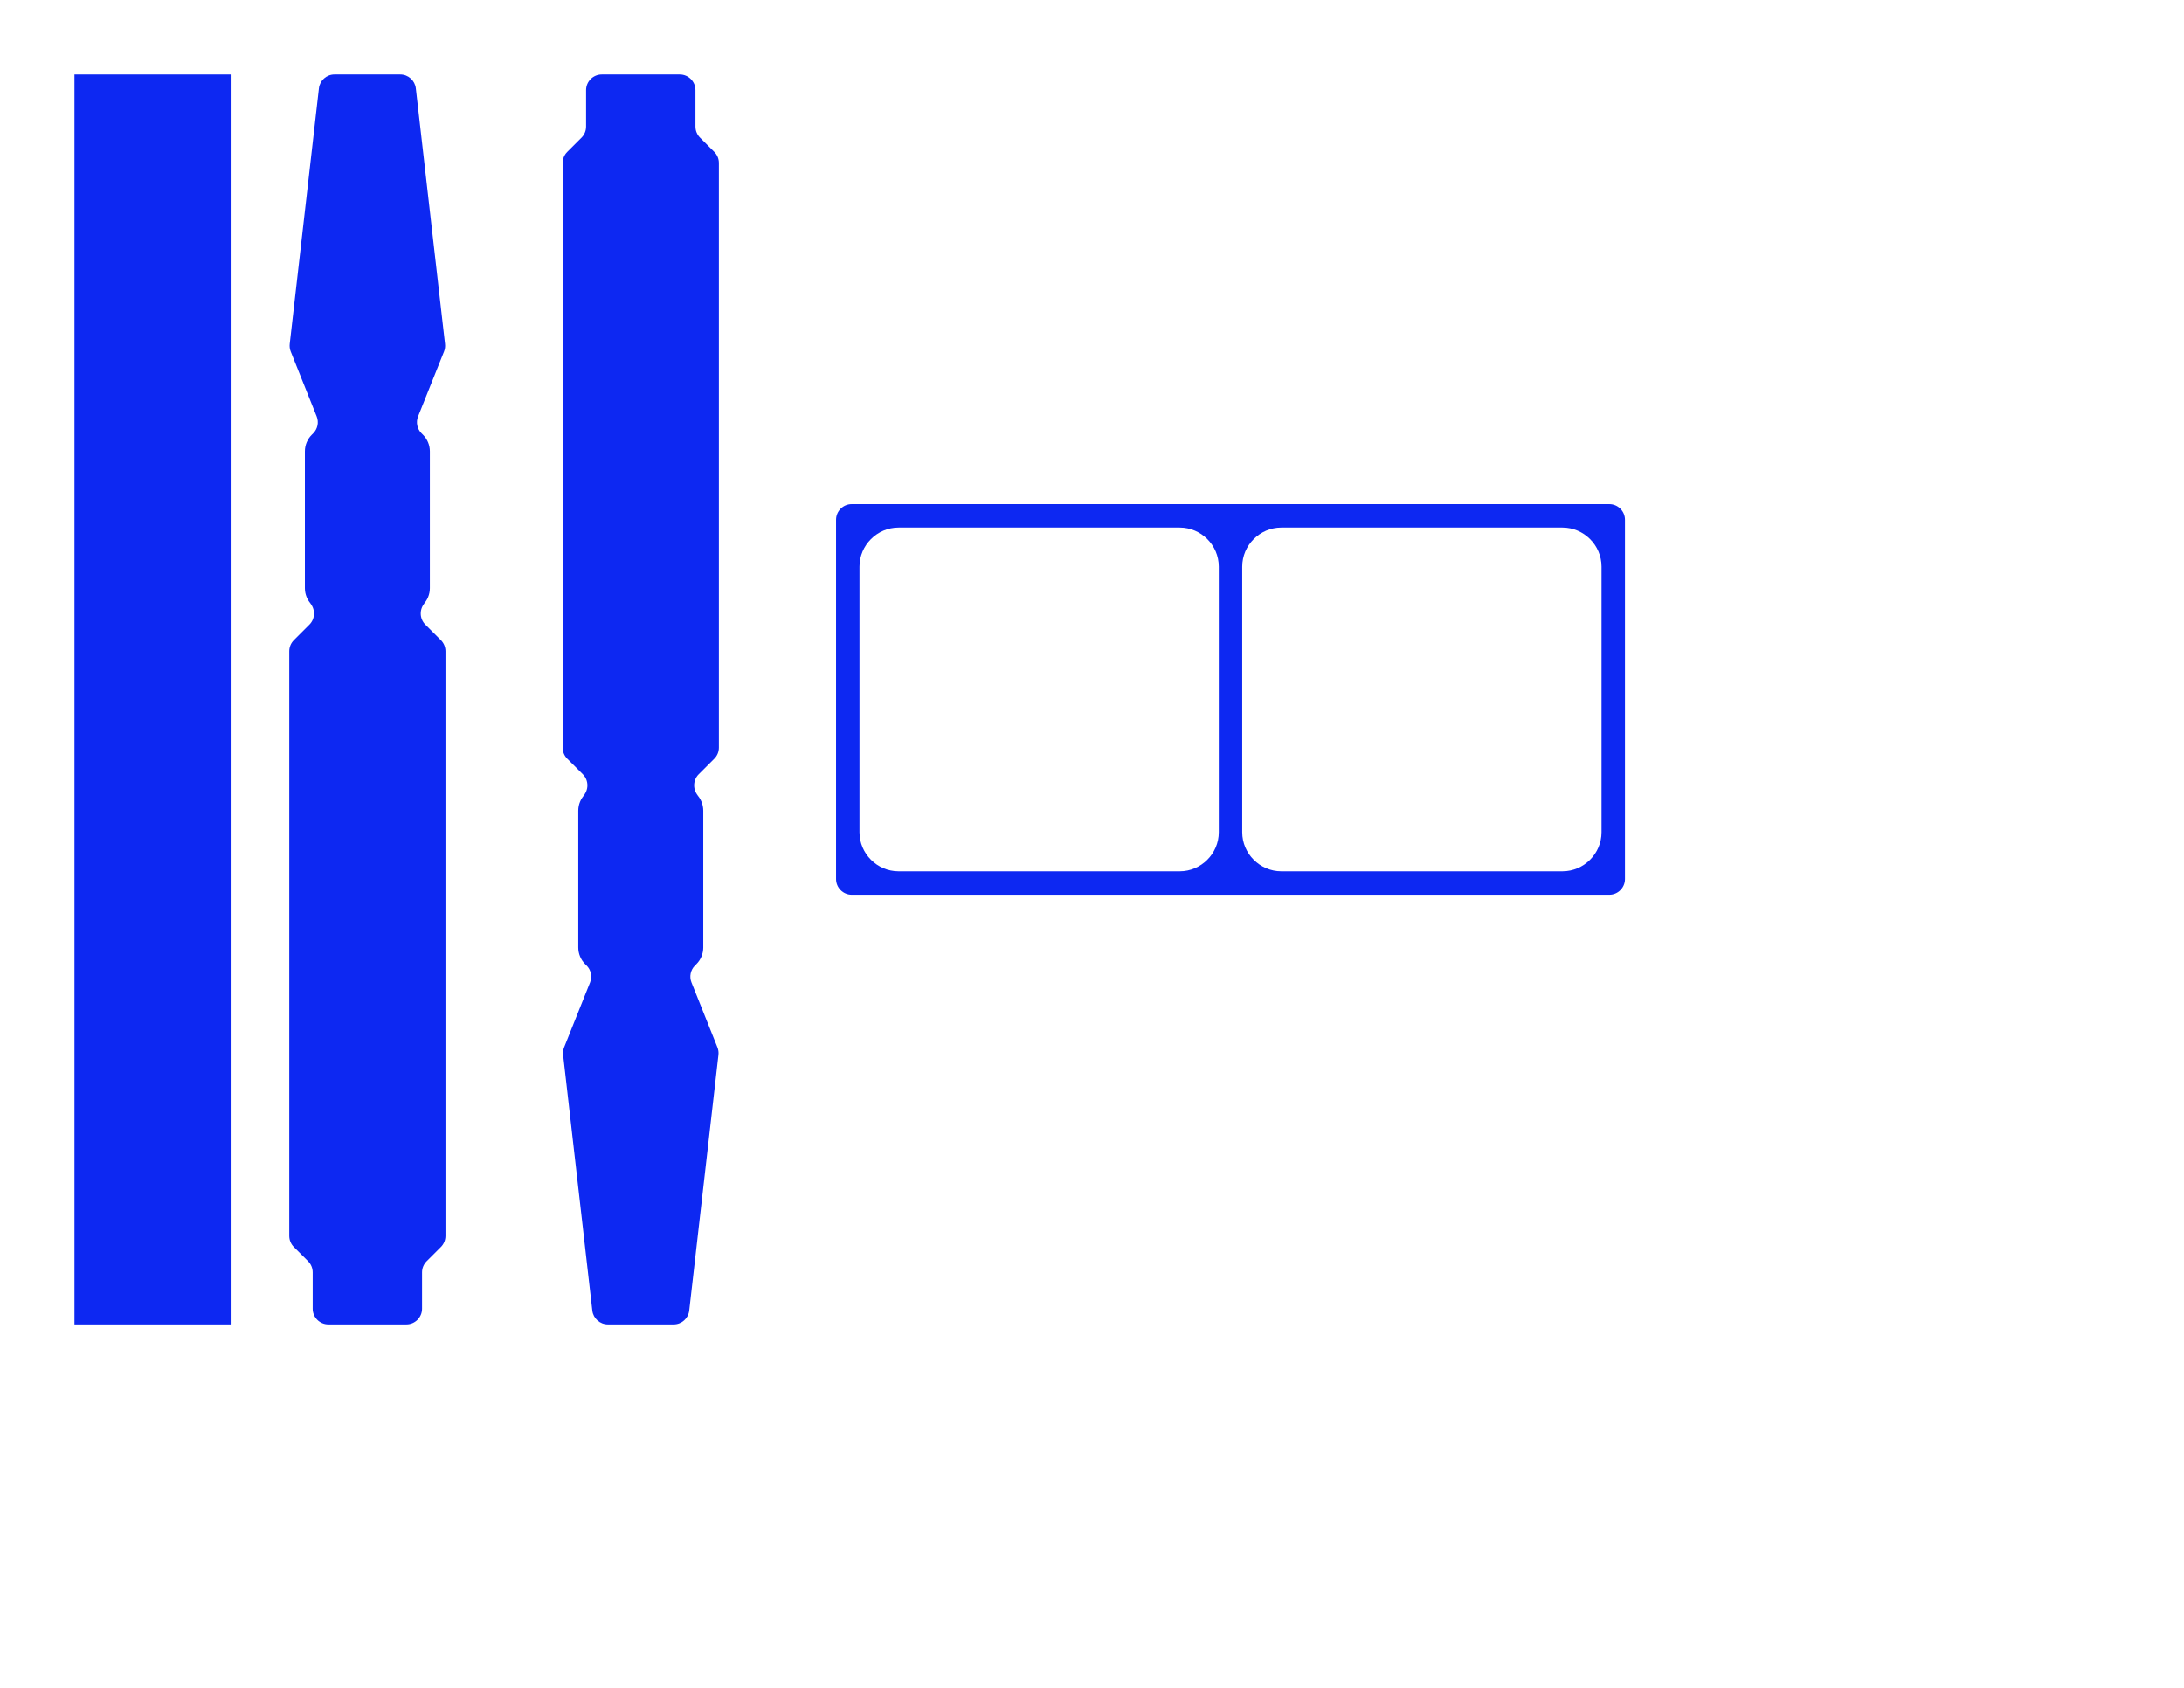 <svg clip-rule="evenodd" fill-rule="evenodd" stroke-linejoin="round" stroke-miterlimit="2" viewBox="0 0 1100 850" xmlns="http://www.w3.org/2000/svg">
	<g fill="#0d28f2">
		<path d="m210.566 209.723 13.072-32.682c.484-1.21.66-2.521.512-3.815l-14.714-128.751c-.452-3.955-3.837-6.975-7.818-6.975h-33.169c-3.981 0-7.366 3.02-7.818 6.975l-14.714 128.751c-.148 1.294.028 2.605.512 3.815l13.072 32.682c1.167 2.917.48 6.265-1.742 8.486l-.742.743c-2.213 2.212-3.457 5.216-3.457 8.346v68.906c0 3.129 1.244 6.134 3.457 8.346l-1.153-1.152c3.053 3.052 3.053 8.075 0 11.128l-7.868 7.868c-1.475 1.475-2.305 3.478-2.305 5.564v294.45c0 2.086.83 4.089 2.305 5.564l7.193 7.193c1.475 1.475 2.305 3.478 2.305 5.564v18.379c0 4.316 3.552 7.868 7.868 7.868h39.343c4.316 0 7.868-3.552 7.868-7.868v-18.379c0-2.086.83-4.089 2.305-5.564l7.193-7.193c1.475-1.475 2.305-3.478 2.305-5.564v-294.45c0-2.086-.83-4.089-2.305-5.564l-7.868-7.868c-3.052-3.053-3.052-8.076 0-11.128l-1.153 1.152c2.213-2.212 3.457-5.217 3.457-8.346v-68.906c0-3.13-1.244-6.134-3.457-8.346l-.742-.743c-2.222-2.221-2.909-5.569-1.742-8.486" fill-rule="nonzero" />
		<path d="m351.901 401.079c-3.053-3.053-3.053-8.076 0-11.128l7.868-7.869c1.475-1.475 2.305-3.477 2.305-5.563v-294.45c0-2.086-.83-4.089-2.305-5.564l-7.193-7.194c-1.475-1.475-2.305-3.477-2.305-5.564v-18.379c0-4.316-3.552-7.868-7.868-7.868h-39.343c-4.316 0-7.868 3.552-7.868 7.868v18.379c0 2.087-.83 4.089-2.305 5.564l-7.193 7.194c-1.475 1.475-2.305 3.478-2.305 5.564v294.45c0 2.086.83 4.088 2.305 5.563l7.868 7.869c3.053 3.052 3.053 8.075 0 11.128l1.153-1.153c-2.213 2.213-3.457 5.217-3.457 8.346v68.907c0 3.129 1.244 6.133 3.457 8.346l.742.742c2.222 2.222 2.909 5.57 1.742 8.486l-13.072 32.682c-.484 1.21-.66 2.521-.512 3.816l14.714 128.75c.452 3.955 3.837 6.975 7.818 6.975h33.169c3.981 0 7.366-3.02 7.818-6.975l14.714-128.75c.148-1.295-.028-2.606-.512-3.816l-13.072-32.682c-1.167-2.916-.48-6.264 1.742-8.486l.742-.742c2.213-2.213 3.457-5.217 3.457-8.346v-68.907c0-3.129-1.244-6.133-3.457-8.346z" fill-rule="nonzero" />
		<path d="m37.5 37.5h78.685v629.476h-78.685z" fill-rule="nonzero" />
		<path d="m810.576 450.594h-381.62c-4.317 0-7.869-3.552-7.869-7.869v-180.974c0-4.317 3.552-7.868 7.869-7.868h381.62c4.316 0 7.868 3.551 7.868 7.868v180.974c0 4.317-3.552 7.869-7.868 7.869zm-196.712-165.238c0-10.791-8.88-19.671-19.671-19.671h-141.632c-10.791 0-19.671 8.88-19.671 19.671v133.764c0 10.791 8.88 19.671 19.671 19.671h141.632c10.791 0 19.671-8.88 19.671-19.671zm192.777 0c0-10.791-8.879-19.671-19.671-19.671h-141.632c-10.791 0-19.671 8.88-19.671 19.671v133.764c0 10.791 8.88 19.671 19.671 19.671h141.632c10.792 0 19.671-8.88 19.671-19.671z" />
	</g>
</svg>
